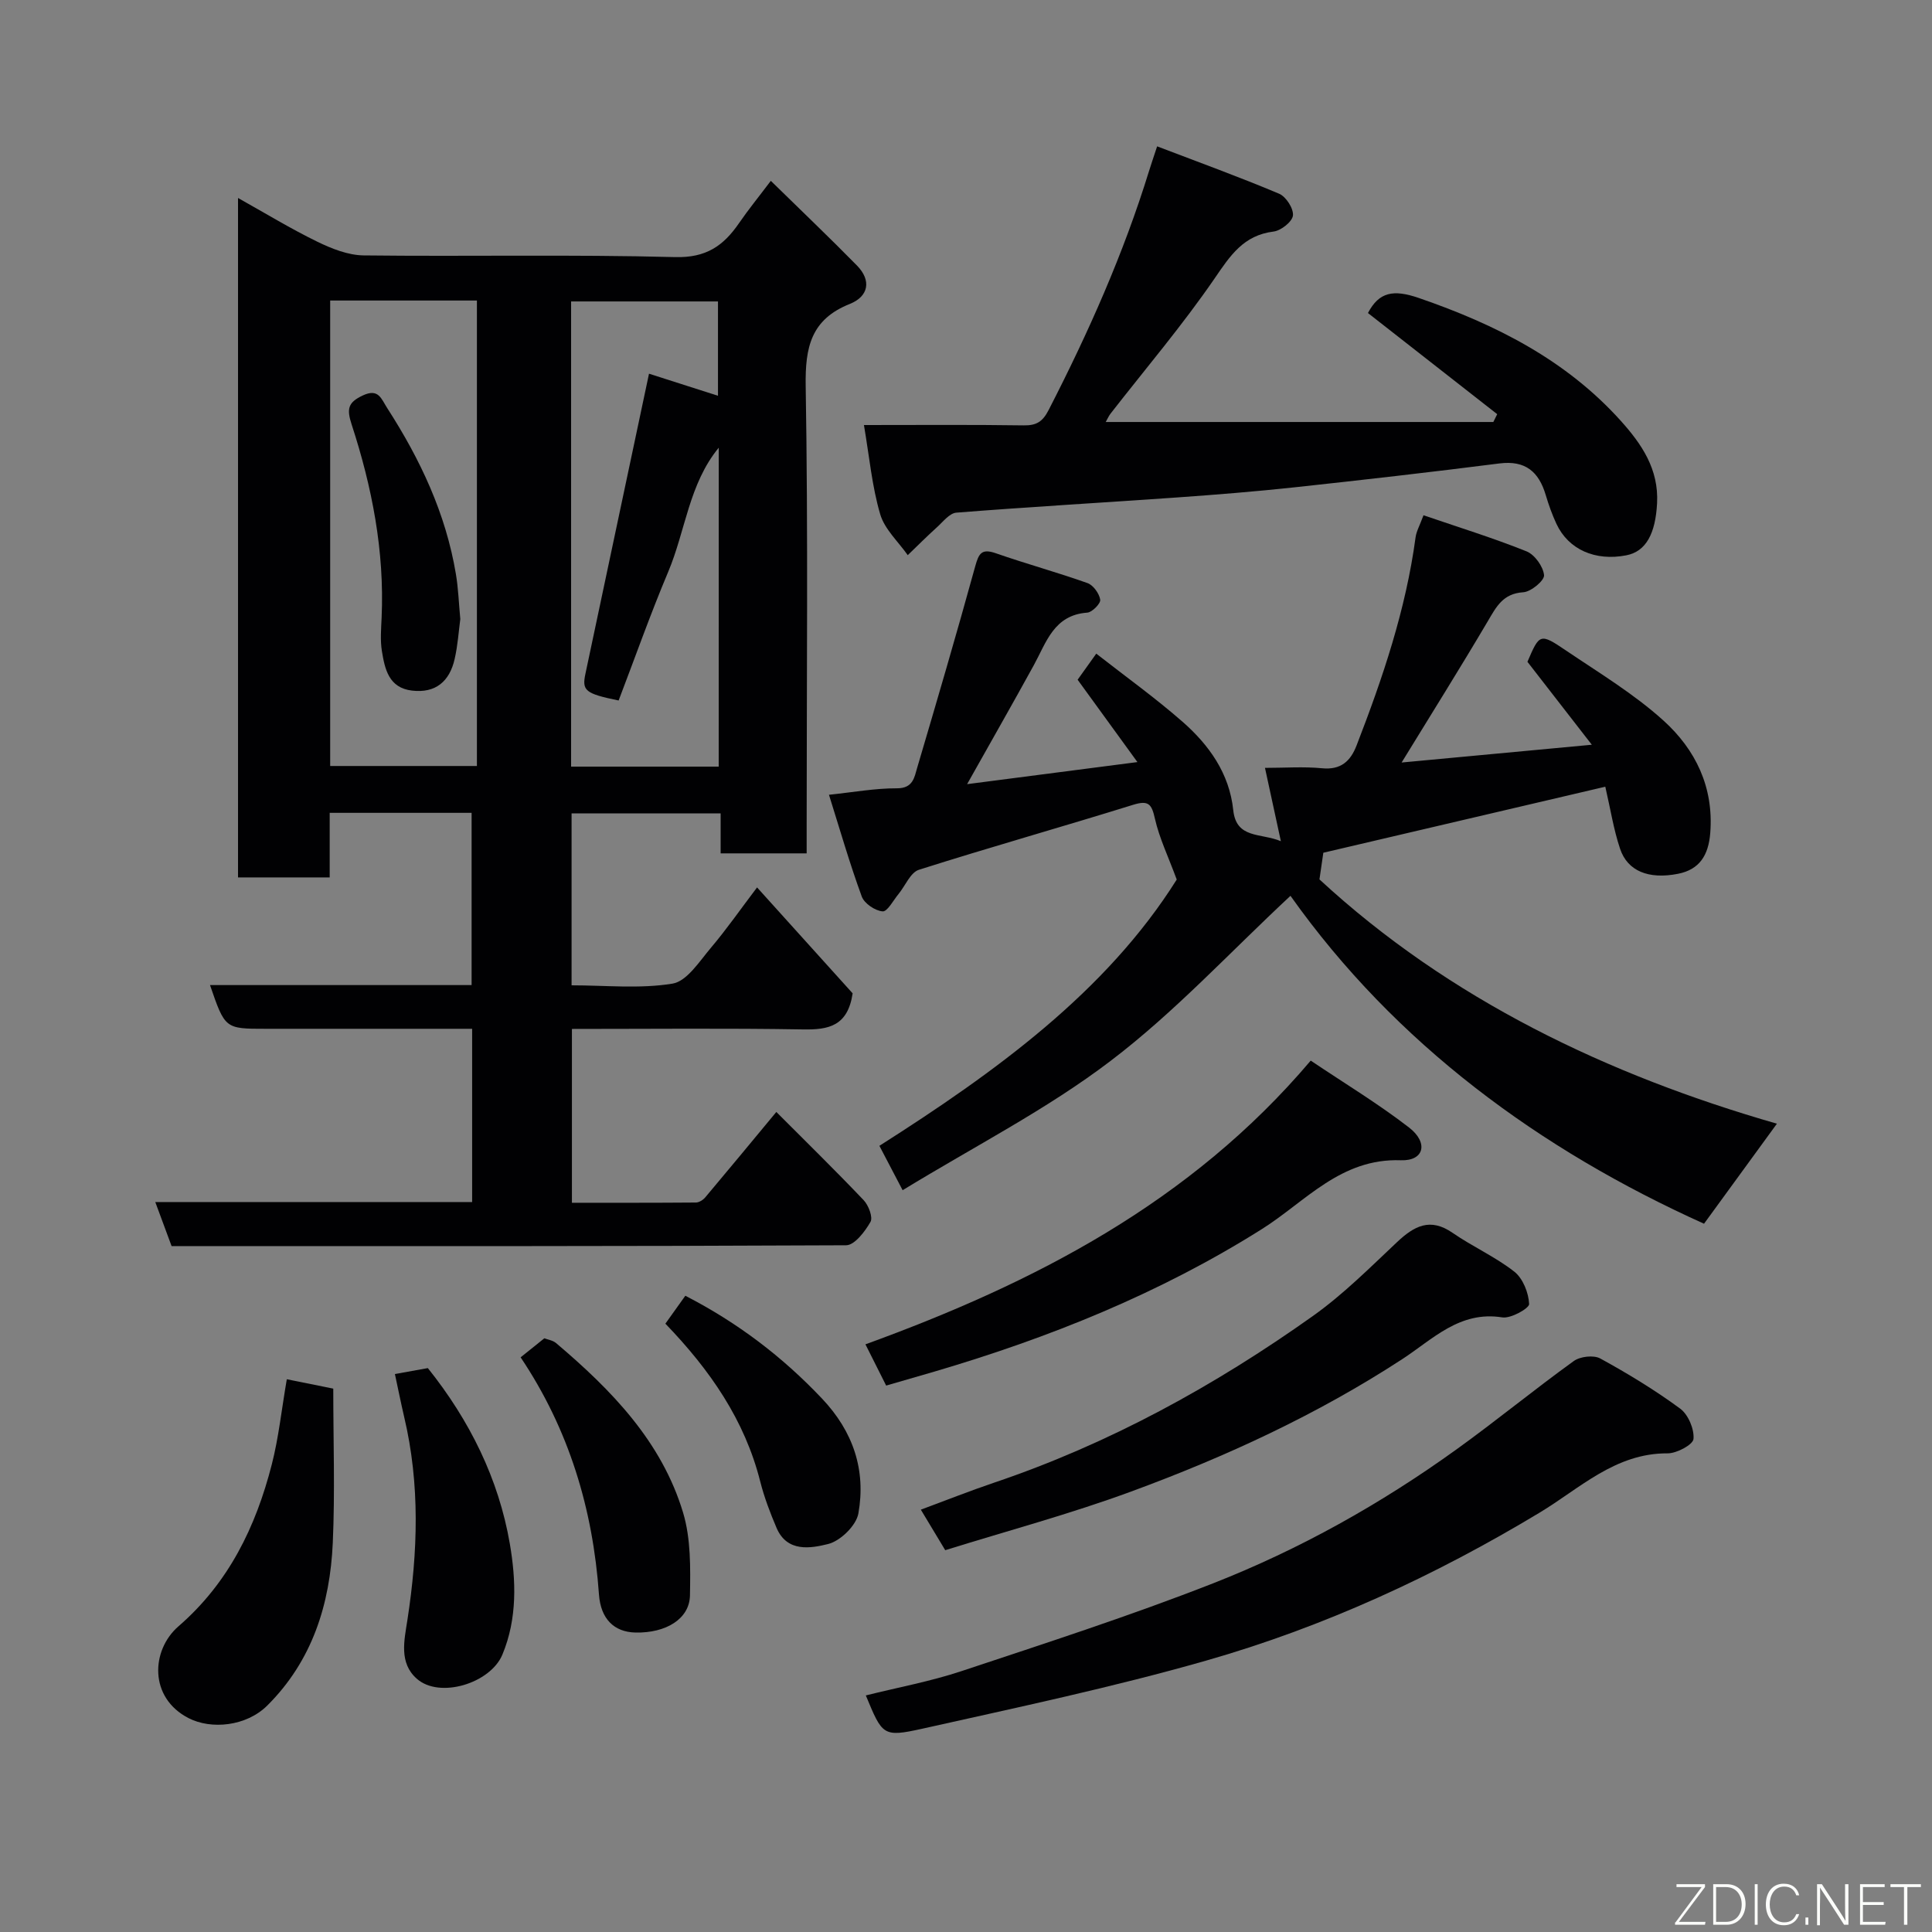 <svg enable-background="new 0 0 400 400" viewBox="0 0 400 400" xmlns="http://www.w3.org/2000/svg"><rect x="0" y="0" width="400" height="400" fill="#808080" stroke="none"/><g fill="#010103"><path d="m43.48 203.95h54.16c0-11.93 0-23.64 0-35.66-9.63 0-19.23 0-29.38 0v13.37c-6.59 0-12.65 0-18.98 0 0-46.68 0-93.27 0-140.67 5.62 3.14 10.88 6.35 16.39 9.04 2.98 1.45 6.39 2.81 9.63 2.85 21.49.25 43-.22 64.49.35 6.42.17 10-2.35 13.21-7.02 1.94-2.82 4.11-5.48 6.59-8.77 6.18 6.06 12.11 11.7 17.84 17.54 3.04 3.1 2.4 6.39-1.47 7.94-8.05 3.2-9.28 8.96-9.15 17 .51 30.32.2 60.66.2 90.99v5.77c-6.01 0-11.74 0-17.81 0 0-2.68 0-5.29 0-8.28-10.4 0-20.46 0-30.86 0v35.6c7.05 0 14.12.76 20.89-.35 2.99-.49 5.57-4.6 7.94-7.4 3.26-3.85 6.15-8.01 9.57-12.52 6.88 7.63 13.62 15.09 19.79 21.93-1.01 6.81-5.01 7.56-10.25 7.47-15.82-.27-31.65-.1-47.87-.1v35.99c8.49 0 17.09.02 25.68-.05.65-.01 1.47-.53 1.92-1.06 4.86-5.77 9.66-11.59 14.72-17.69 6 6.01 12.15 12.03 18.08 18.26 1.02 1.07 1.96 3.55 1.41 4.51-1.14 1.99-3.29 4.82-5.04 4.83-46.49.23-92.98.18-139.65.18-1.1-2.97-2.15-5.82-3.38-9.13h65.6c0-11.94 0-23.54 0-35.87-1.91 0-3.83 0-5.75 0-12.33 0-24.66 0-37 0-8.41 0-8.41 0-11.52-9.05zm24.88-141.73v96.37h30.38c0-32.32 0-64.24 0-96.37-10.2 0-20.13 0-30.38 0zm80.45 30.47c-6.18 7.51-6.88 17.2-10.47 25.71-3.71 8.8-6.89 17.83-10.26 26.63-6.95-1.43-7.62-2.04-6.87-5.55 4.39-20.68 8.77-41.36 13.16-62.11 4.19 1.34 9.21 2.95 14.28 4.57 0-6.84 0-13.25 0-19.53-10.39 0-20.44 0-30.41 0v96.31h30.56c.01-22.22.01-44.13.01-66.03z"/><path d="m186.88 246.42c-2.03-3.88-3.3-6.32-4.81-9.19 24-15.27 46.94-31.85 61.56-55.13-1.78-4.82-3.61-8.6-4.51-12.58-.68-3.02-1.28-3.9-4.53-2.89-14.75 4.59-29.62 8.77-44.34 13.45-1.76.56-2.82 3.32-4.23 5.03-1.08 1.3-2.3 3.67-3.29 3.58-1.56-.13-3.78-1.63-4.31-3.07-2.5-6.83-4.52-13.84-6.79-21.07 5.08-.53 9.58-1.36 14.07-1.34 3.37.01 3.61-2.3 4.2-4.28 4.1-13.87 8.17-27.75 12.01-41.69.74-2.68 1.33-3.72 4.28-2.69 6.27 2.19 12.7 3.94 18.96 6.17 1.2.43 2.44 2.16 2.64 3.44.12.78-1.67 2.61-2.69 2.68-6.92.5-8.46 6.15-11.07 10.9-4.38 7.98-8.9 15.88-13.8 24.61 11.79-1.53 23.01-2.98 35.26-4.57-4.36-6-8.27-11.39-12.38-17.05 1-1.4 2.21-3.09 3.86-5.4 6.11 4.78 12.22 9.16 17.84 14.08 5.5 4.82 9.72 10.7 10.52 18.31.63 6.01 5.68 4.69 9.86 6.44-1.13-5.23-2.12-9.77-3.29-15.18 4.09 0 7.99-.29 11.83.08 3.89.38 5.88-1.48 7.13-4.71 5.42-13.99 10.21-28.15 12.22-43.11.17-1.25.86-2.44 1.64-4.56 7.12 2.44 14.34 4.67 21.33 7.47 1.69.68 3.45 3.13 3.63 4.93.11 1.09-2.69 3.44-4.29 3.54-4.25.26-5.61 3.04-7.4 6.07-5.7 9.65-11.65 19.15-17.8 29.18 12.8-1.2 25.53-2.39 39.38-3.68-4.84-6.24-9.04-11.65-13.33-17.17 2.5-5.83 2.6-5.98 7.94-2.37 6.89 4.66 14.12 9.01 20.24 14.55 6.59 5.97 10.42 13.73 9.67 23.25-.36 4.62-2.22 7.58-6.67 8.46-6.13 1.21-10.47-.59-12-5.18-1.34-3.98-1.98-8.19-3.06-12.85-19.5 4.57-39.08 9.15-58.38 13.67-.22 1.55-.48 3.36-.8 5.52 26.95 24.91 59.82 40.55 94.71 50.58-5.07 6.96-10.06 13.81-15.09 20.71-34-15.32-63.88-37.23-85.62-67.89-12.57 11.7-24.01 24.13-37.26 34.19-13.16 10.02-28.12 17.64-43.04 26.76z"/><path d="m178.87 88c11.45 0 22.26-.09 33.06.07 2.67.04 3.94-.76 5.19-3.2 8.21-15.98 15.49-32.32 20.79-49.51.38-1.23.8-2.44 1.66-5.06 8.59 3.28 17.01 6.33 25.26 9.81 1.43.6 3.02 3.08 2.86 4.51-.14 1.28-2.47 3.13-4.01 3.32-6.23.77-8.96 4.96-12.21 9.71-6.66 9.7-14.32 18.71-21.56 28.01-.36.47-.6 1.03-.98 1.71h80.25c.27-.54.53-1.08.8-1.62-8.87-6.94-17.75-13.89-26.76-20.94 2.29-4.37 5.26-4.93 10.52-3.12 15.89 5.47 30.46 12.8 41.84 25.45 4.3 4.79 7.87 9.98 7.5 17.05-.33 6.23-2.25 9.98-6.36 10.78-6.43 1.26-11.99-1.19-14.47-6.5-.89-1.91-1.61-3.92-2.21-5.94-1.43-4.84-4.19-7.26-9.59-6.58-14.14 1.8-28.31 3.42-42.48 4.95-8.01.86-16.05 1.51-24.09 2.08-15.29 1.08-30.6 1.95-45.88 3.16-1.41.11-2.75 1.88-4 3.01-2.07 1.87-4.05 3.85-6.06 5.79-1.97-2.81-4.8-5.37-5.71-8.49-1.69-5.75-2.23-11.82-3.36-18.45z"/><path d="m179.26 351.02c6.65-1.66 13.39-2.9 19.83-5.04 17.42-5.79 34.91-11.45 51.99-18.14 17.97-7.04 34.81-16.48 50.5-27.78 8.21-5.91 16.04-12.35 24.25-18.27 1.33-.96 4.12-1.28 5.49-.53 5.71 3.13 11.31 6.53 16.54 10.38 1.67 1.23 2.94 4.24 2.76 6.28-.11 1.19-3.47 2.99-5.35 2.98-10.84-.07-18.18 7.26-26.5 12.27-21.77 13.12-44.71 23.69-69.08 30.65-19.36 5.53-39.12 9.7-58.78 14.1-8.13 1.8-8.23 1.34-11.65-6.9z"/><path d="m195.7 320.95c-1.89-3.14-3.31-5.5-5.05-8.39 5.21-1.93 10.11-3.88 15.11-5.57 23.84-8.05 45.66-20.03 66.08-34.54 6.27-4.46 11.8-10.01 17.43-15.31 3.54-3.32 6.83-5.1 11.46-1.9 4.15 2.87 8.86 4.96 12.8 8.05 1.78 1.4 2.95 4.37 3.06 6.69.04.89-3.79 3.06-5.57 2.77-8.81-1.41-14.41 4.55-20.66 8.62-17.6 11.48-36.54 20.22-56.15 27.43-12.6 4.64-25.63 8.14-38.51 12.15z"/><path d="m183.47 286.87c-1.37-2.73-2.76-5.5-4.29-8.54 34.93-12.7 67.29-29.34 92.19-58.74 7.04 4.73 13.99 8.93 20.37 13.86 4.04 3.13 3.13 6.94-1.71 6.77-12.46-.45-19.73 8.55-28.74 14.23-21.15 13.33-44.03 22.52-67.88 29.54-3.25.95-6.5 1.88-9.94 2.88z"/><path d="m59.38 285.56c3.17.64 5.82 1.17 9.62 1.94 0 10.78.37 21.37-.1 31.92-.57 12.7-4.24 24.42-13.56 33.69-4.37 4.34-11.63 5.01-16.3 2.61-8.26-4.25-7.76-14.09-2.09-19.01 10.39-9 16.01-20.59 19.32-33.51 1.41-5.48 2-11.18 3.11-17.64z"/><path d="m81.76 284.48c2.78-.5 4.82-.87 6.82-1.23 8.64 10.8 14.67 22.93 16.98 36.4 1.28 7.48 1.58 15.43-1.55 22.93-2.48 5.93-12.96 9.16-17.7 5-3.76-3.3-2.6-7.99-1.97-12.13 2.18-14.1 2.65-28.13-.67-42.13-.66-2.83-1.23-5.69-1.91-8.84z"/><path d="m107.79 281.02c1.89-1.52 3.29-2.65 4.91-3.94.72.28 1.76.42 2.43.99 11.45 9.7 21.86 20.36 26.3 35.12 1.61 5.37 1.52 11.4 1.42 17.11-.08 4.88-4.98 7.84-11.29 7.7-4.45-.1-7.19-2.86-7.55-7.87-1.25-17.69-6.2-34.17-16.22-49.11z"/><path d="m137.76 274.05c1.38-1.92 2.77-3.87 4.13-5.78 10.86 5.59 20.09 12.63 28.26 21.25 6.51 6.86 9.16 14.83 7.57 23.82-.44 2.5-3.72 5.7-6.26 6.33-3.61.9-8.5 1.77-10.68-3.33-1.33-3.12-2.55-6.32-3.38-9.6-3.22-12.74-10.38-23.08-19.64-32.69z"/><path d="m95.3 128.17c-.33 2.48-.52 5.43-1.17 8.27-1.04 4.59-3.9 7.13-8.84 6.54-4.8-.57-5.61-4.45-6.22-8.16-.37-2.26-.16-4.64-.06-6.96.61-13.75-1.98-27.03-6.21-39.99-1.05-3.22-.76-4.55 2.3-5.99 3.28-1.54 3.82.67 5.07 2.61 6.83 10.6 12.13 21.82 14.22 34.37.49 2.9.59 5.88.91 9.31z"/></g><path d="m346.9 398 5.4-7.3h-5.2v-.6h5.9v.6l-5.4 7.2h5.5l-.1.6h-6.2v-.5z" fill="#fbfcfa"/><path d="m354.7 390.1h2.8c2.3 0 3.9 1.6 3.9 4.1s-1.6 4.3-3.9 4.3h-2.8zm.6 7.8h2c2.2 0 3.3-1.6 3.3-3.6 0-1.8-1-3.6-3.3-3.6h-2z" fill="#fbfcfa"/><path d="m363.9 390.1v8.4h-.6v-8.4h1.6z" fill="#fbfcfa"/><path d="m372.5 396.3c-.4 1.3-1.4 2.3-3.2 2.3-2.4 0-3.7-1.9-3.7-4.3 0-2.3 1.2-4.3 3.7-4.3 1.8 0 2.9 1 3.2 2.4h-.6c-.4-1.1-1.1-1.8-2.5-1.8-2.1 0-3 1.9-3 3.7s.9 3.7 3 3.7c1.4 0 2.1-.7 2.5-1.7z" fill="#fbfcfa"/><path d="m373.8 398.5v-1.5h.6v1.5z" fill="#fbfcfa"/><path d="m376.2 398.5v-8.4h1c1.3 2 4.4 6.7 4.9 7.6-.1-1.2-.1-2.4-.1-3.8v-3.8h.7v8.4h-.9c-1.2-1.9-4.4-6.8-5-7.7.1 1.1 0 2.3 0 3.9v3.9h-.6z" fill="#fbfcfa"/><path d="m390 394.4h-4.3v3.5h4.7l-.1.6h-5.2v-8.4h5.1v.6h-4.5v3.1h4.3z" fill="#fbfcfa"/><path d="m394.2 390.7h-2.8v-.6h6.3v.6h-2.8v7.8h-.7z" fill="#fbfcfa"/></svg>